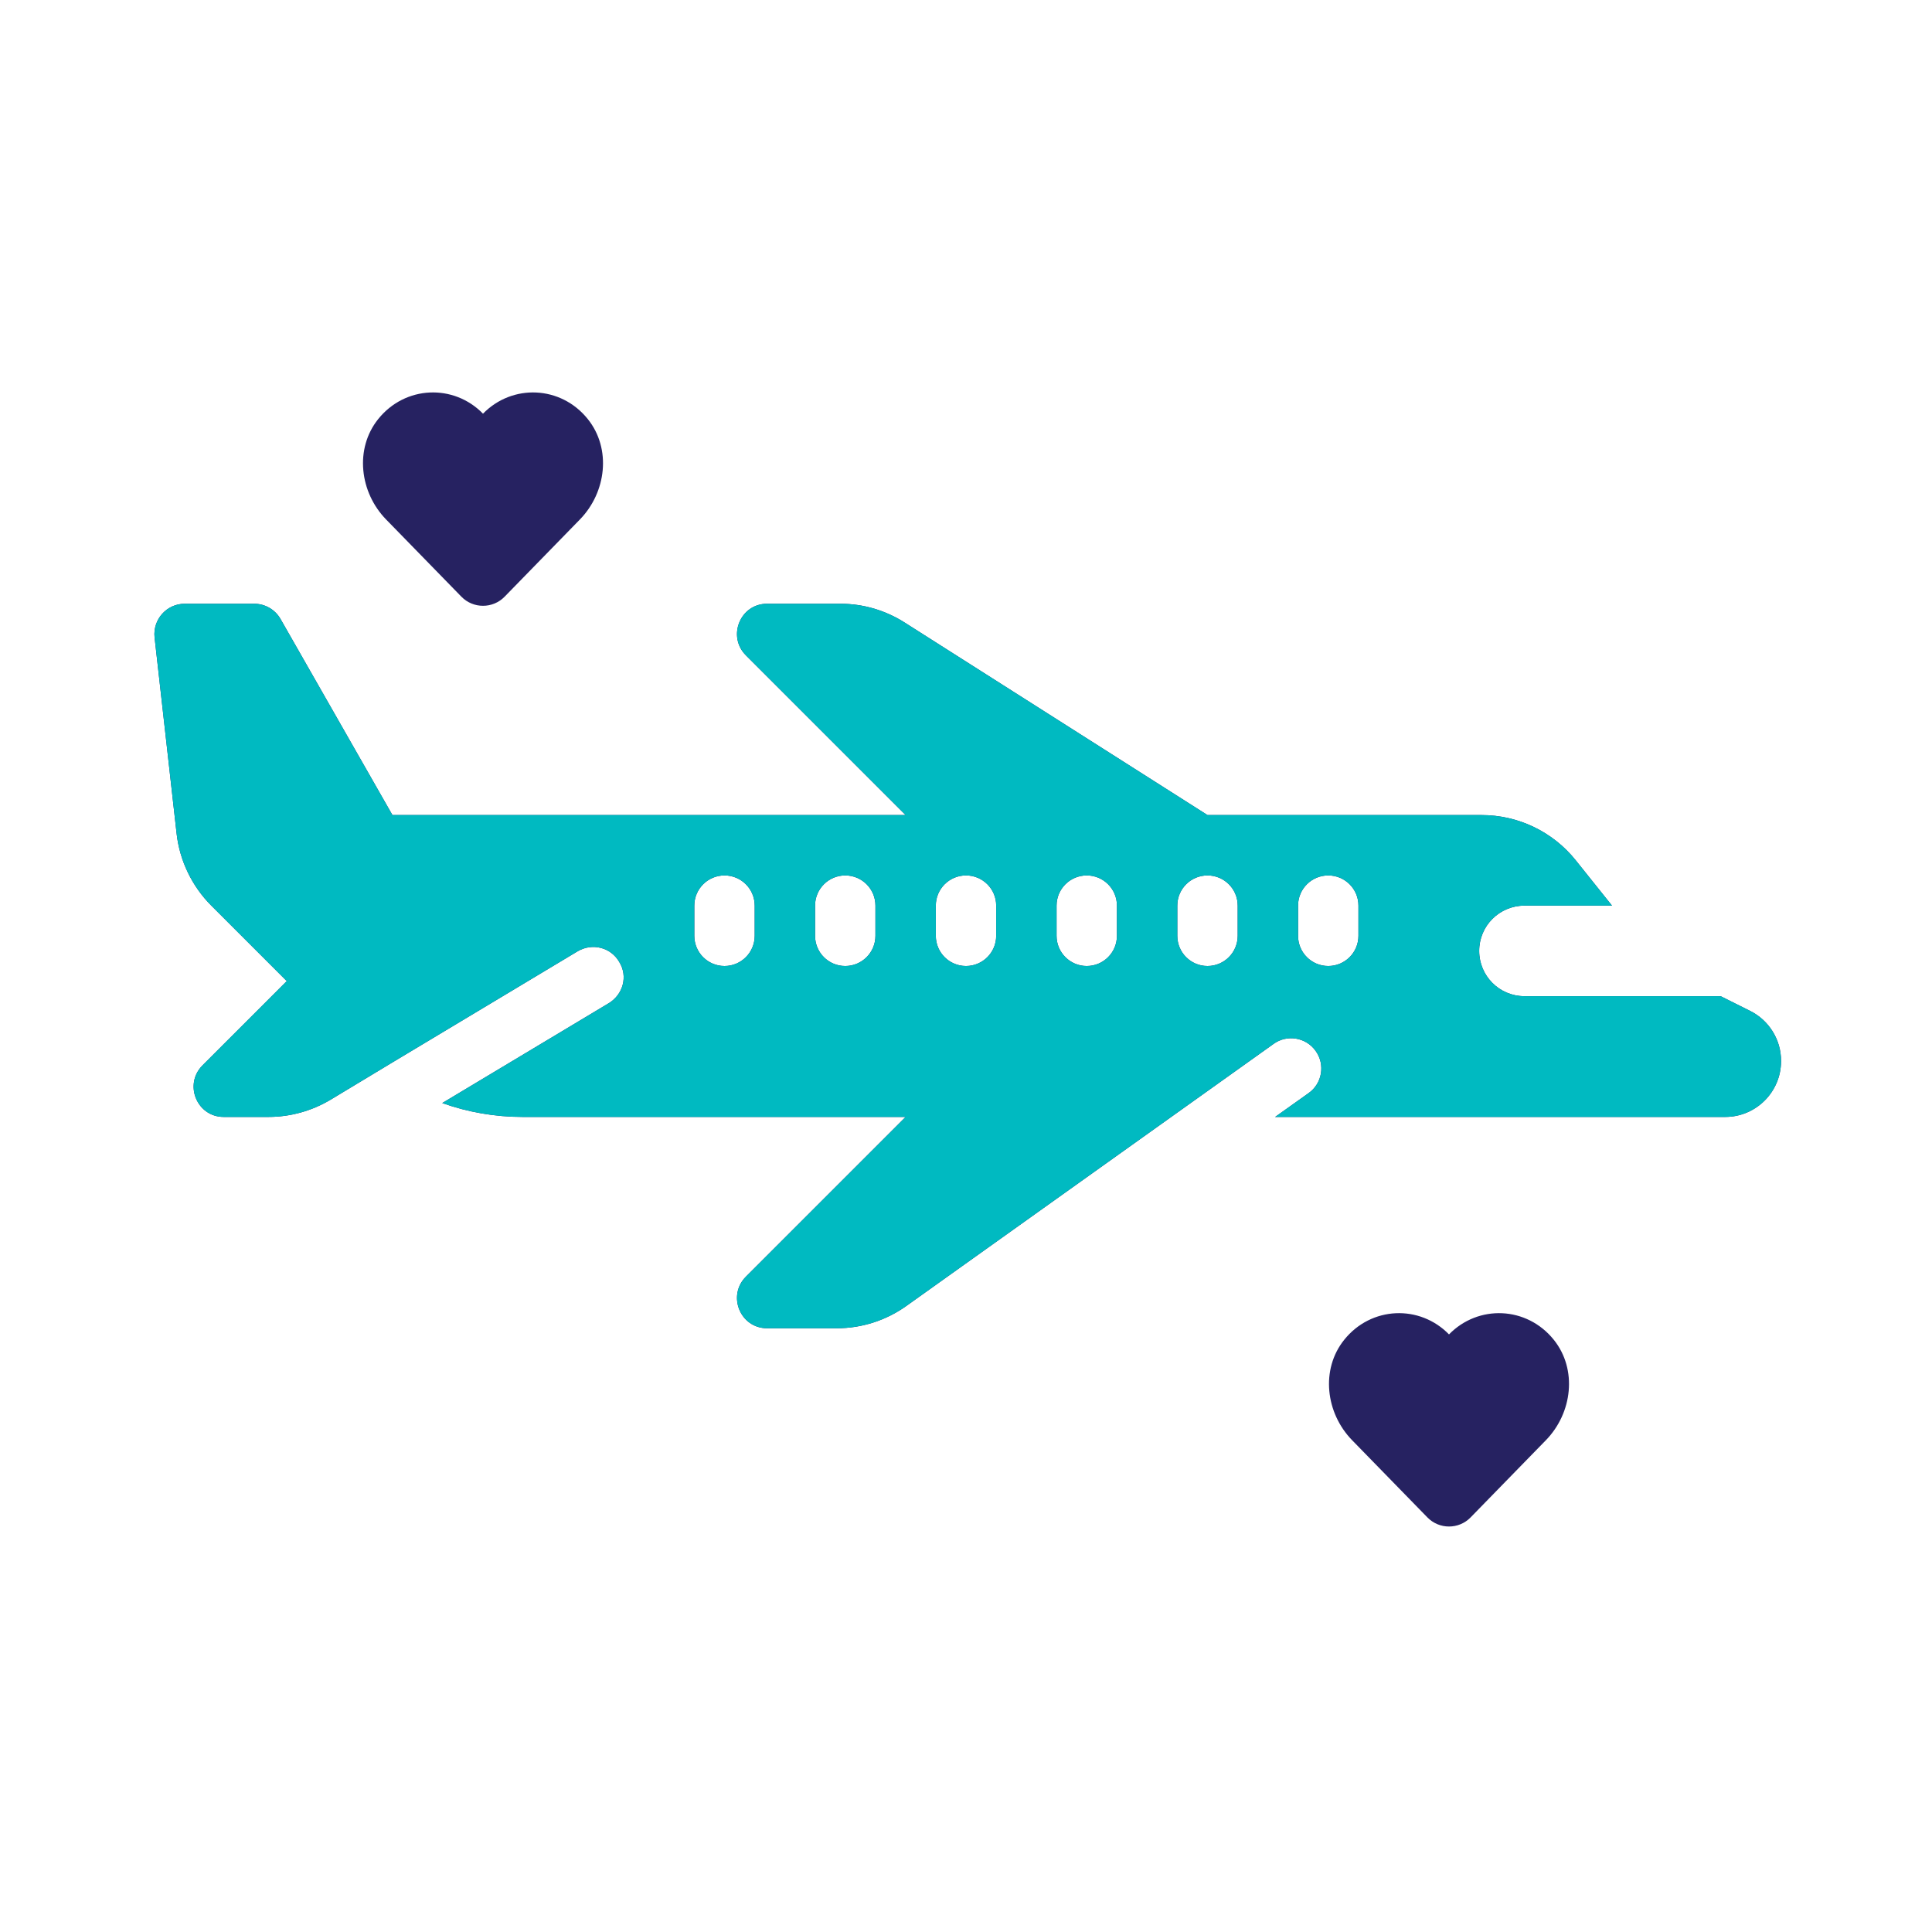 <svg viewBox="0 0 376 376" fill="none" xmlns="http://www.w3.org/2000/svg">
    <path d="M340.632 196.754L334.875 193.875H296.688C291.811 193.875 287.875 189.939 287.875 185.062C287.875 180.186 291.811 176.25 296.688 176.25H313.725L306.675 167.438C302.21 161.856 295.454 158.625 288.345 158.625H235L176.132 121.201C172.372 118.792 168.025 117.5 163.56 117.5H149.284C144.055 117.5 141.47 123.845 145.171 127.546L176.25 158.625H76.375L54.579 120.437C53.521 118.616 51.583 117.5 49.468 117.5H35.955C32.43 117.5 29.727 120.555 30.08 124.021L34.369 162.209C34.956 167.496 37.365 172.49 41.125 176.25L55.812 190.938L39.421 207.329C35.72 211.03 38.305 217.375 43.534 217.375H52.229C56.517 217.375 60.689 216.2 64.331 214.026C76.746 206.532 67.261 212.234 112.448 185.121C115.268 183.476 118.851 184.358 120.496 187.178C122.285 190.04 121.212 193.564 118.499 195.226L86.069 214.673C91.004 216.435 96.291 217.375 101.696 217.375H176.25L145.171 248.454C141.47 252.155 144.055 258.5 149.284 258.5H162.855C167.731 258.5 172.49 256.972 176.485 254.094C238.34 209.962 222.848 221.017 247.866 203.158C250.451 201.278 254.152 201.865 256.033 204.509C257.995 207.227 257.266 210.915 254.681 212.734L248.16 217.375H335.756C341.749 217.375 346.625 212.499 346.625 206.506V206.447C346.625 202.335 344.275 198.575 340.632 196.754ZM146.875 182.125C146.875 185.372 144.247 188 141 188C137.753 188 135.125 185.372 135.125 182.125V176.25C135.125 173.003 137.753 170.375 141 170.375C144.247 170.375 146.875 173.003 146.875 176.25V182.125ZM170.375 182.125C170.375 185.372 167.747 188 164.5 188C161.253 188 158.625 185.372 158.625 182.125V176.25C158.625 173.003 161.253 170.375 164.5 170.375C167.747 170.375 170.375 173.003 170.375 176.25V182.125ZM193.875 182.125C193.875 185.372 191.247 188 188 188C184.753 188 182.125 185.372 182.125 182.125V176.25C182.125 173.003 184.753 170.375 188 170.375C191.247 170.375 193.875 173.003 193.875 176.25V182.125ZM217.375 182.125C217.375 185.372 214.747 188 211.5 188C208.253 188 205.625 185.372 205.625 182.125V176.25C205.625 173.003 208.253 170.375 211.5 170.375C214.747 170.375 217.375 173.003 217.375 176.25V182.125ZM240.875 182.125C240.875 185.372 238.247 188 235 188C231.753 188 229.125 185.372 229.125 182.125V176.25C229.125 173.003 231.753 170.375 235 170.375C238.247 170.375 240.875 173.003 240.875 176.25V182.125ZM264.375 182.125C264.375 185.372 261.747 188 258.5 188C255.253 188 252.625 185.372 252.625 182.125V176.25C252.625 173.003 255.253 170.375 258.5 170.375C261.747 170.375 264.375 173.003 264.375 176.25V182.125ZM112.859 101.098L98.207 116.125C95.901 118.489 92.1 118.489 89.794 116.125L75.142 101.099C69.989 95.815 68.983 87.331 73.596 81.569C78.843 75.017 88.3 74.664 94 80.51C99.701 74.665 109.157 75.017 114.404 81.569C119.018 87.33 118.012 95.814 112.859 101.098ZM300.859 280.286L286.206 295.312C283.901 297.677 280.1 297.677 277.794 295.312L263.142 280.287C257.989 275.002 256.983 266.519 261.597 260.757C266.844 254.205 276.301 253.851 282.001 259.698C287.702 253.852 297.157 254.205 302.405 260.757C307.018 266.517 306.012 275.001 300.859 280.286Z" fill="#262261"/>
    <path d="M340.632 196.754L334.875 193.875H296.688C291.811 193.875 287.875 189.939 287.875 185.063C287.875 180.186 291.811 176.25 296.688 176.25H313.725L306.675 167.438C302.21 161.856 295.454 158.625 288.345 158.625H235L176.132 121.201C172.372 118.792 168.025 117.5 163.56 117.5H149.284C144.055 117.5 141.47 123.845 145.171 127.546L176.25 158.625H76.375L54.579 120.438C53.521 118.616 51.583 117.5 49.468 117.5H35.955C32.43 117.5 29.727 120.555 30.08 124.021L34.369 162.209C34.956 167.496 37.365 172.49 41.125 176.25L55.812 190.938L39.421 207.329C35.72 211.03 38.305 217.375 43.534 217.375H52.229C56.517 217.375 60.689 216.2 64.331 214.026C76.746 206.532 67.261 212.234 112.448 185.121C115.268 183.476 118.851 184.358 120.496 187.178C122.285 190.04 121.212 193.564 118.499 195.226L86.069 214.673C91.004 216.435 96.291 217.375 101.696 217.375H176.25L145.171 248.454C141.47 252.155 144.055 258.5 149.284 258.5H162.855C167.731 258.5 172.49 256.973 176.485 254.094C238.34 209.962 222.848 221.017 247.866 203.158C250.451 201.278 254.152 201.865 256.033 204.509C257.995 207.227 257.266 210.915 254.681 212.734L248.16 217.375H335.756C341.749 217.375 346.625 212.499 346.625 206.506V206.448C346.625 202.335 344.275 198.575 340.632 196.754ZM146.875 182.125C146.875 185.372 144.247 188 141 188C137.753 188 135.125 185.372 135.125 182.125V176.25C135.125 173.003 137.753 170.375 141 170.375C144.247 170.375 146.875 173.003 146.875 176.25V182.125ZM170.375 182.125C170.375 185.372 167.747 188 164.5 188C161.253 188 158.625 185.372 158.625 182.125V176.25C158.625 173.003 161.253 170.375 164.5 170.375C167.747 170.375 170.375 173.003 170.375 176.25V182.125ZM193.875 182.125C193.875 185.372 191.247 188 188 188C184.753 188 182.125 185.372 182.125 182.125V176.25C182.125 173.003 184.753 170.375 188 170.375C191.247 170.375 193.875 173.003 193.875 176.25V182.125ZM217.375 182.125C217.375 185.372 214.747 188 211.5 188C208.253 188 205.625 185.372 205.625 182.125V176.25C205.625 173.003 208.253 170.375 211.5 170.375C214.747 170.375 217.375 173.003 217.375 176.25V182.125ZM240.875 182.125C240.875 185.372 238.247 188 235 188C231.753 188 229.125 185.372 229.125 182.125V176.25C229.125 173.003 231.753 170.375 235 170.375C238.247 170.375 240.875 173.003 240.875 176.25V182.125ZM264.375 182.125C264.375 185.372 261.747 188 258.5 188C255.253 188 252.625 185.372 252.625 182.125V176.25C252.625 173.003 255.253 170.375 258.5 170.375C261.747 170.375 264.375 173.003 264.375 176.25V182.125Z" fill="#00BAC1"/>
</svg>
